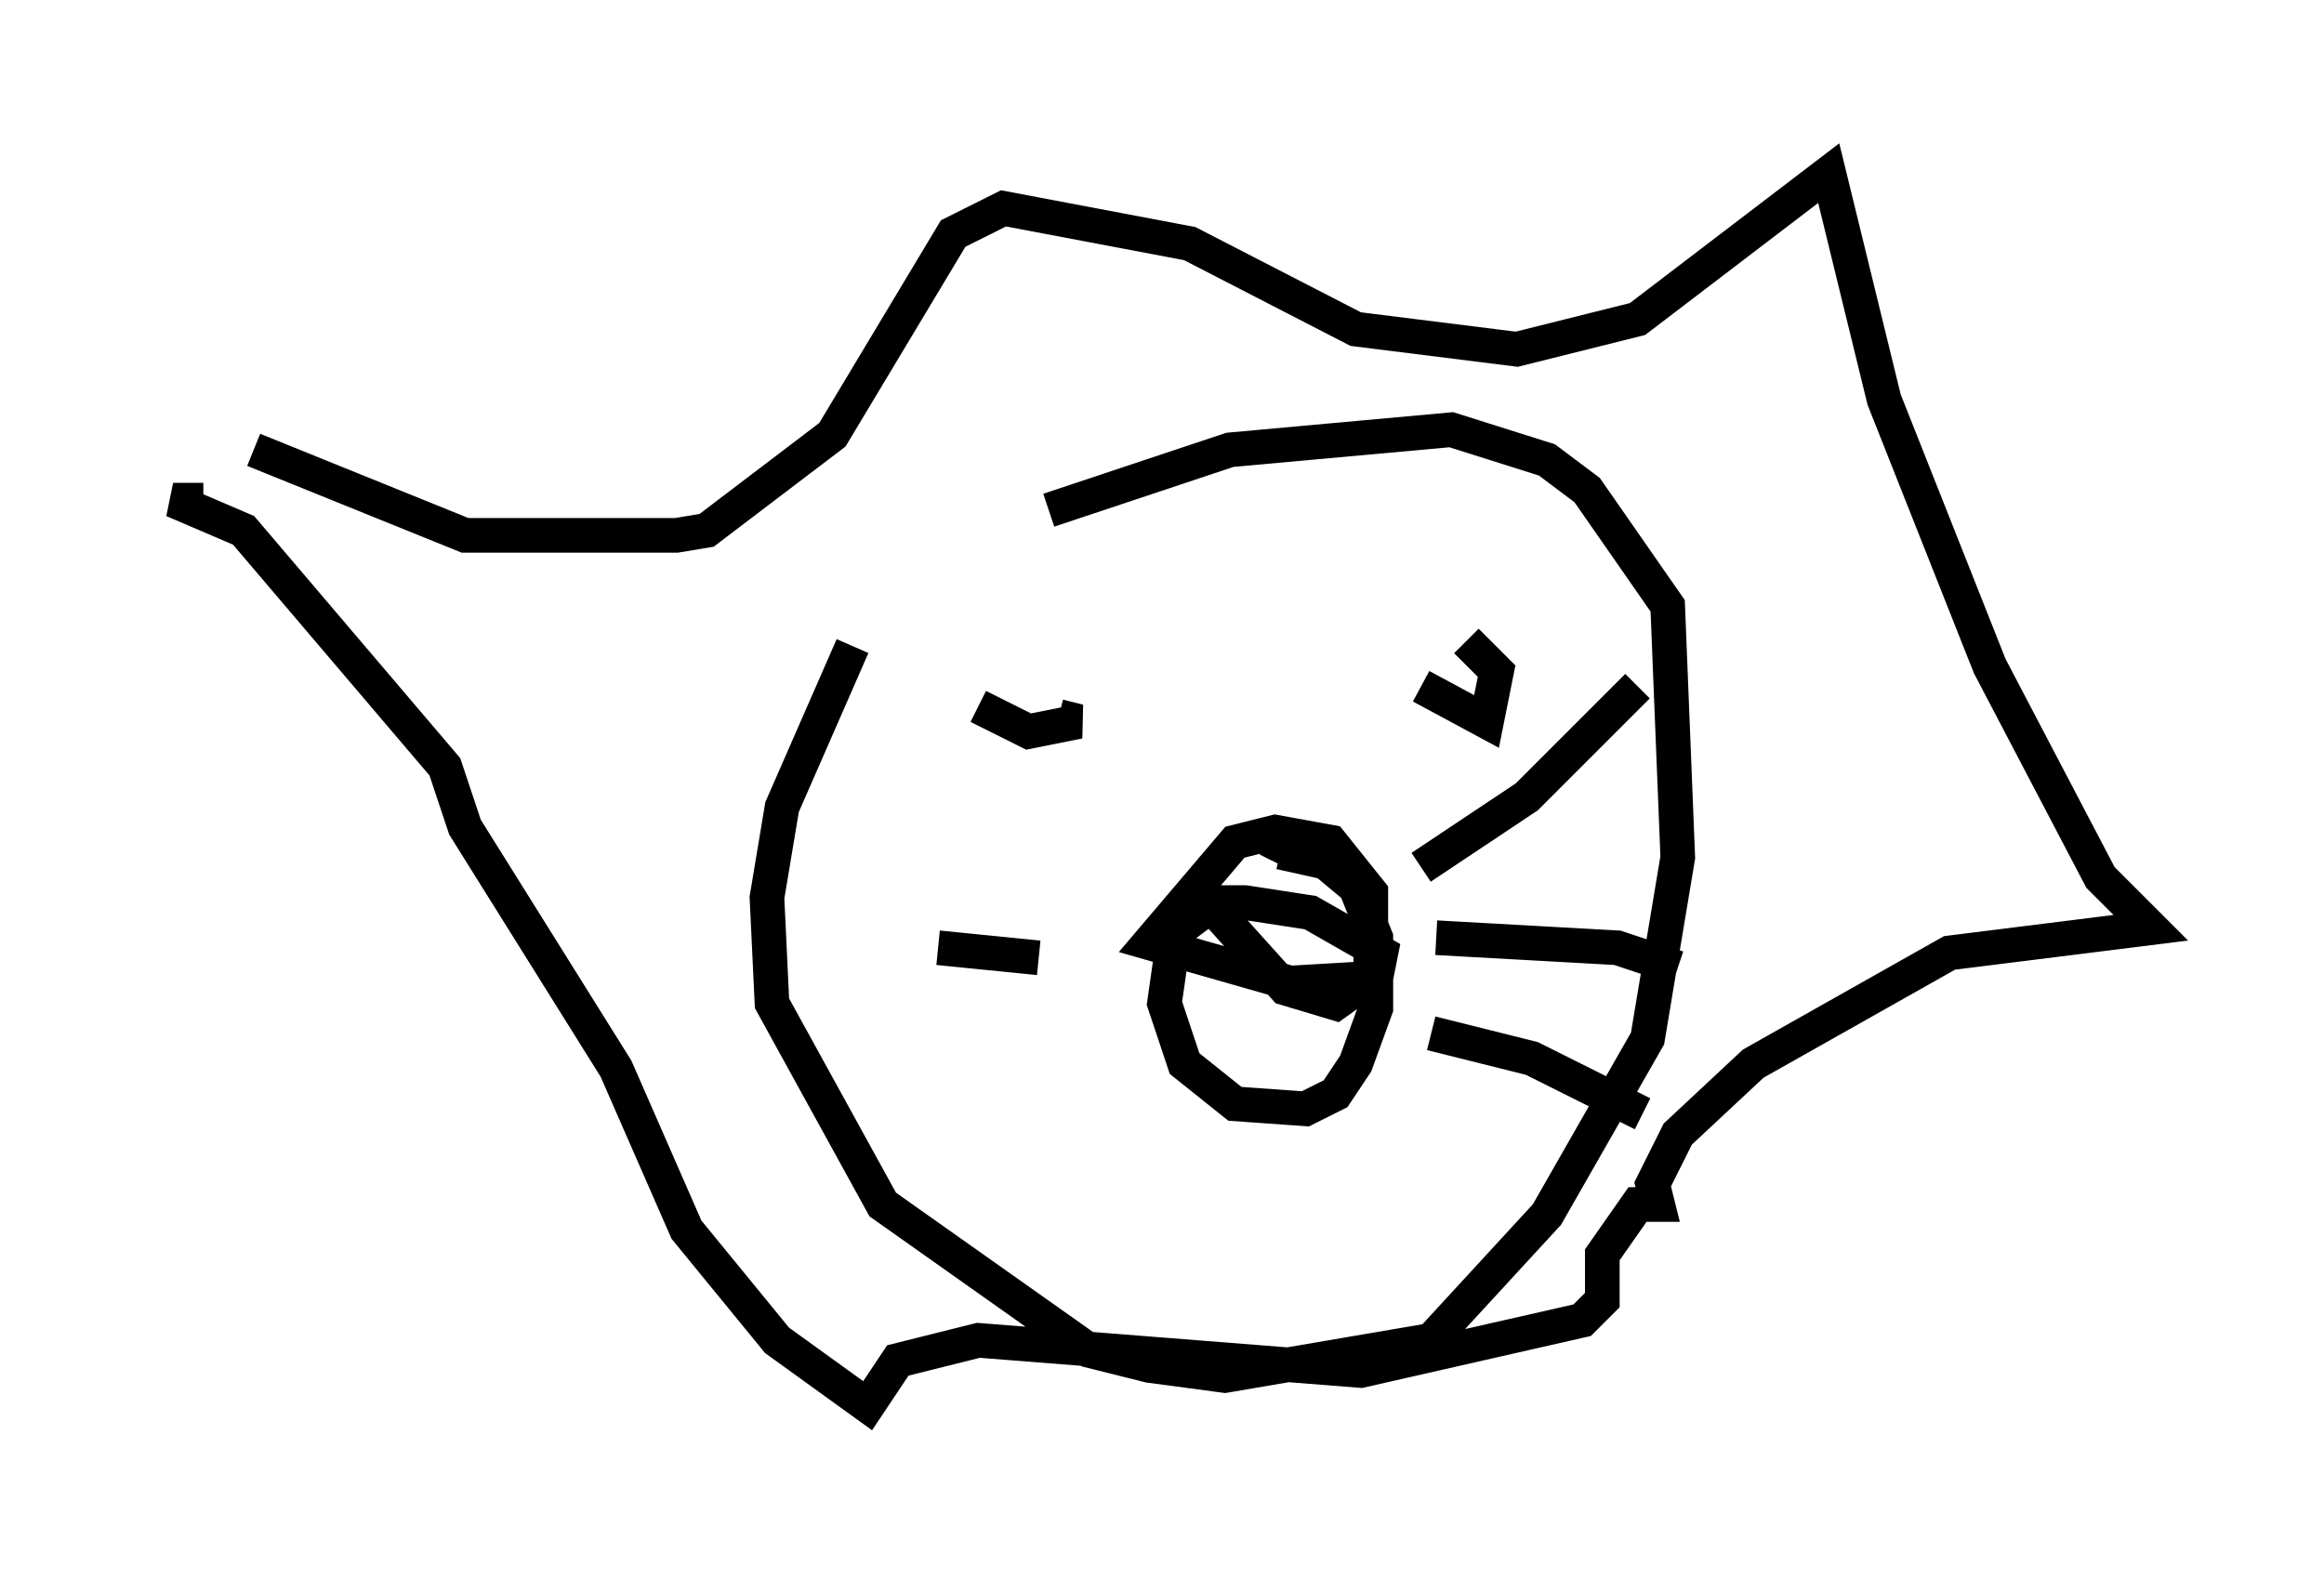 <?xml version="1.0" encoding="utf-8" ?>
<svg baseProfile="full" height="45.587" version="1.1" width="67.084" xmlns="http://www.w3.org/2000/svg" xmlns:ev="http://www.w3.org/2001/xml-events" xmlns:xlink="http://www.w3.org/1999/xlink"><defs /><rect fill="white" height="45.587" width="67.084" x="0" y="0" /><path d="M26.788, 16.62 m-2.179, 2.034 l-2.034, 4.648 -0.436, 2.615 l0.145, 3.05 3.196, 5.81 l5.955, 4.212 1.743, 0.436 l2.179, 0.291 5.955, -1.017 l3.341, -3.631 2.905, -5.084 l0.872, -5.229 -0.291, -7.263 l-2.324, -3.341 -1.162, -0.872 l-2.76, -0.872 -6.391, 0.581 l-5.229, 1.743 m-22.95, -1.743 l6.101, 2.469 6.101, 0.0 l0.872, -0.145 3.631, -2.76 l3.486, -5.81 1.453, -0.726 l5.374, 1.017 4.793, 2.469 l4.648, 0.581 3.486, -0.872 l5.52, -4.212 1.598, 6.536 l3.05, 7.698 3.196, 6.101 l1.453, 1.453 -5.81, 0.726 l-5.665, 3.196 -2.179, 2.034 l-0.726, 1.453 0.145, 0.581 l-0.581, 0.0 -1.017, 1.453 l0.0, 1.307 -0.581, 0.581 l-6.391, 1.453 -11.039, -0.872 l-2.324, 0.581 -0.872, 1.307 l-2.615, -1.888 -2.615, -3.196 l-2.034, -4.648 -4.358, -6.972 l-0.581, -1.743 -5.81, -6.827 l-2.034, -0.872 0.872, 0.0 m22.369, 5.955 l1.453, 0.726 1.453, -0.291 l-0.581, -0.145 m10.458, -0.872 l1.888, 1.017 0.291, -1.453 l-0.872, -0.872 m-7.844, 7.117 l2.615, 2.905 1.453, 0.436 l1.017, -0.726 0.0, -2.469 l-1.162, -1.453 -1.598, -0.291 l-1.162, 0.291 -2.469, 2.905 l4.067, 1.162 2.469, -0.145 l0.145, -0.726 -2.034, -1.162 l-1.888, -0.291 -0.872, 0.0 l-1.162, 0.872 -0.291, 2.034 l0.581, 1.743 1.453, 1.162 l2.034, 0.145 0.872, -0.436 l0.581, -0.872 0.581, -1.598 l0.0, -2.034 -0.581, -1.453 l-0.872, -0.726 -1.307, -0.291 l-0.145, 0.291 m4.212, 0.145 l3.05, -2.034 3.196, -3.196 m-5.81, 7.263 l5.229, 0.291 1.743, 0.581 m-7.117, 1.888 l2.905, 0.726 3.196, 1.598 m-17.43, -4.503 l-2.905, -0.291 " fill="none" stroke="black" stroke-width="1" /></svg>